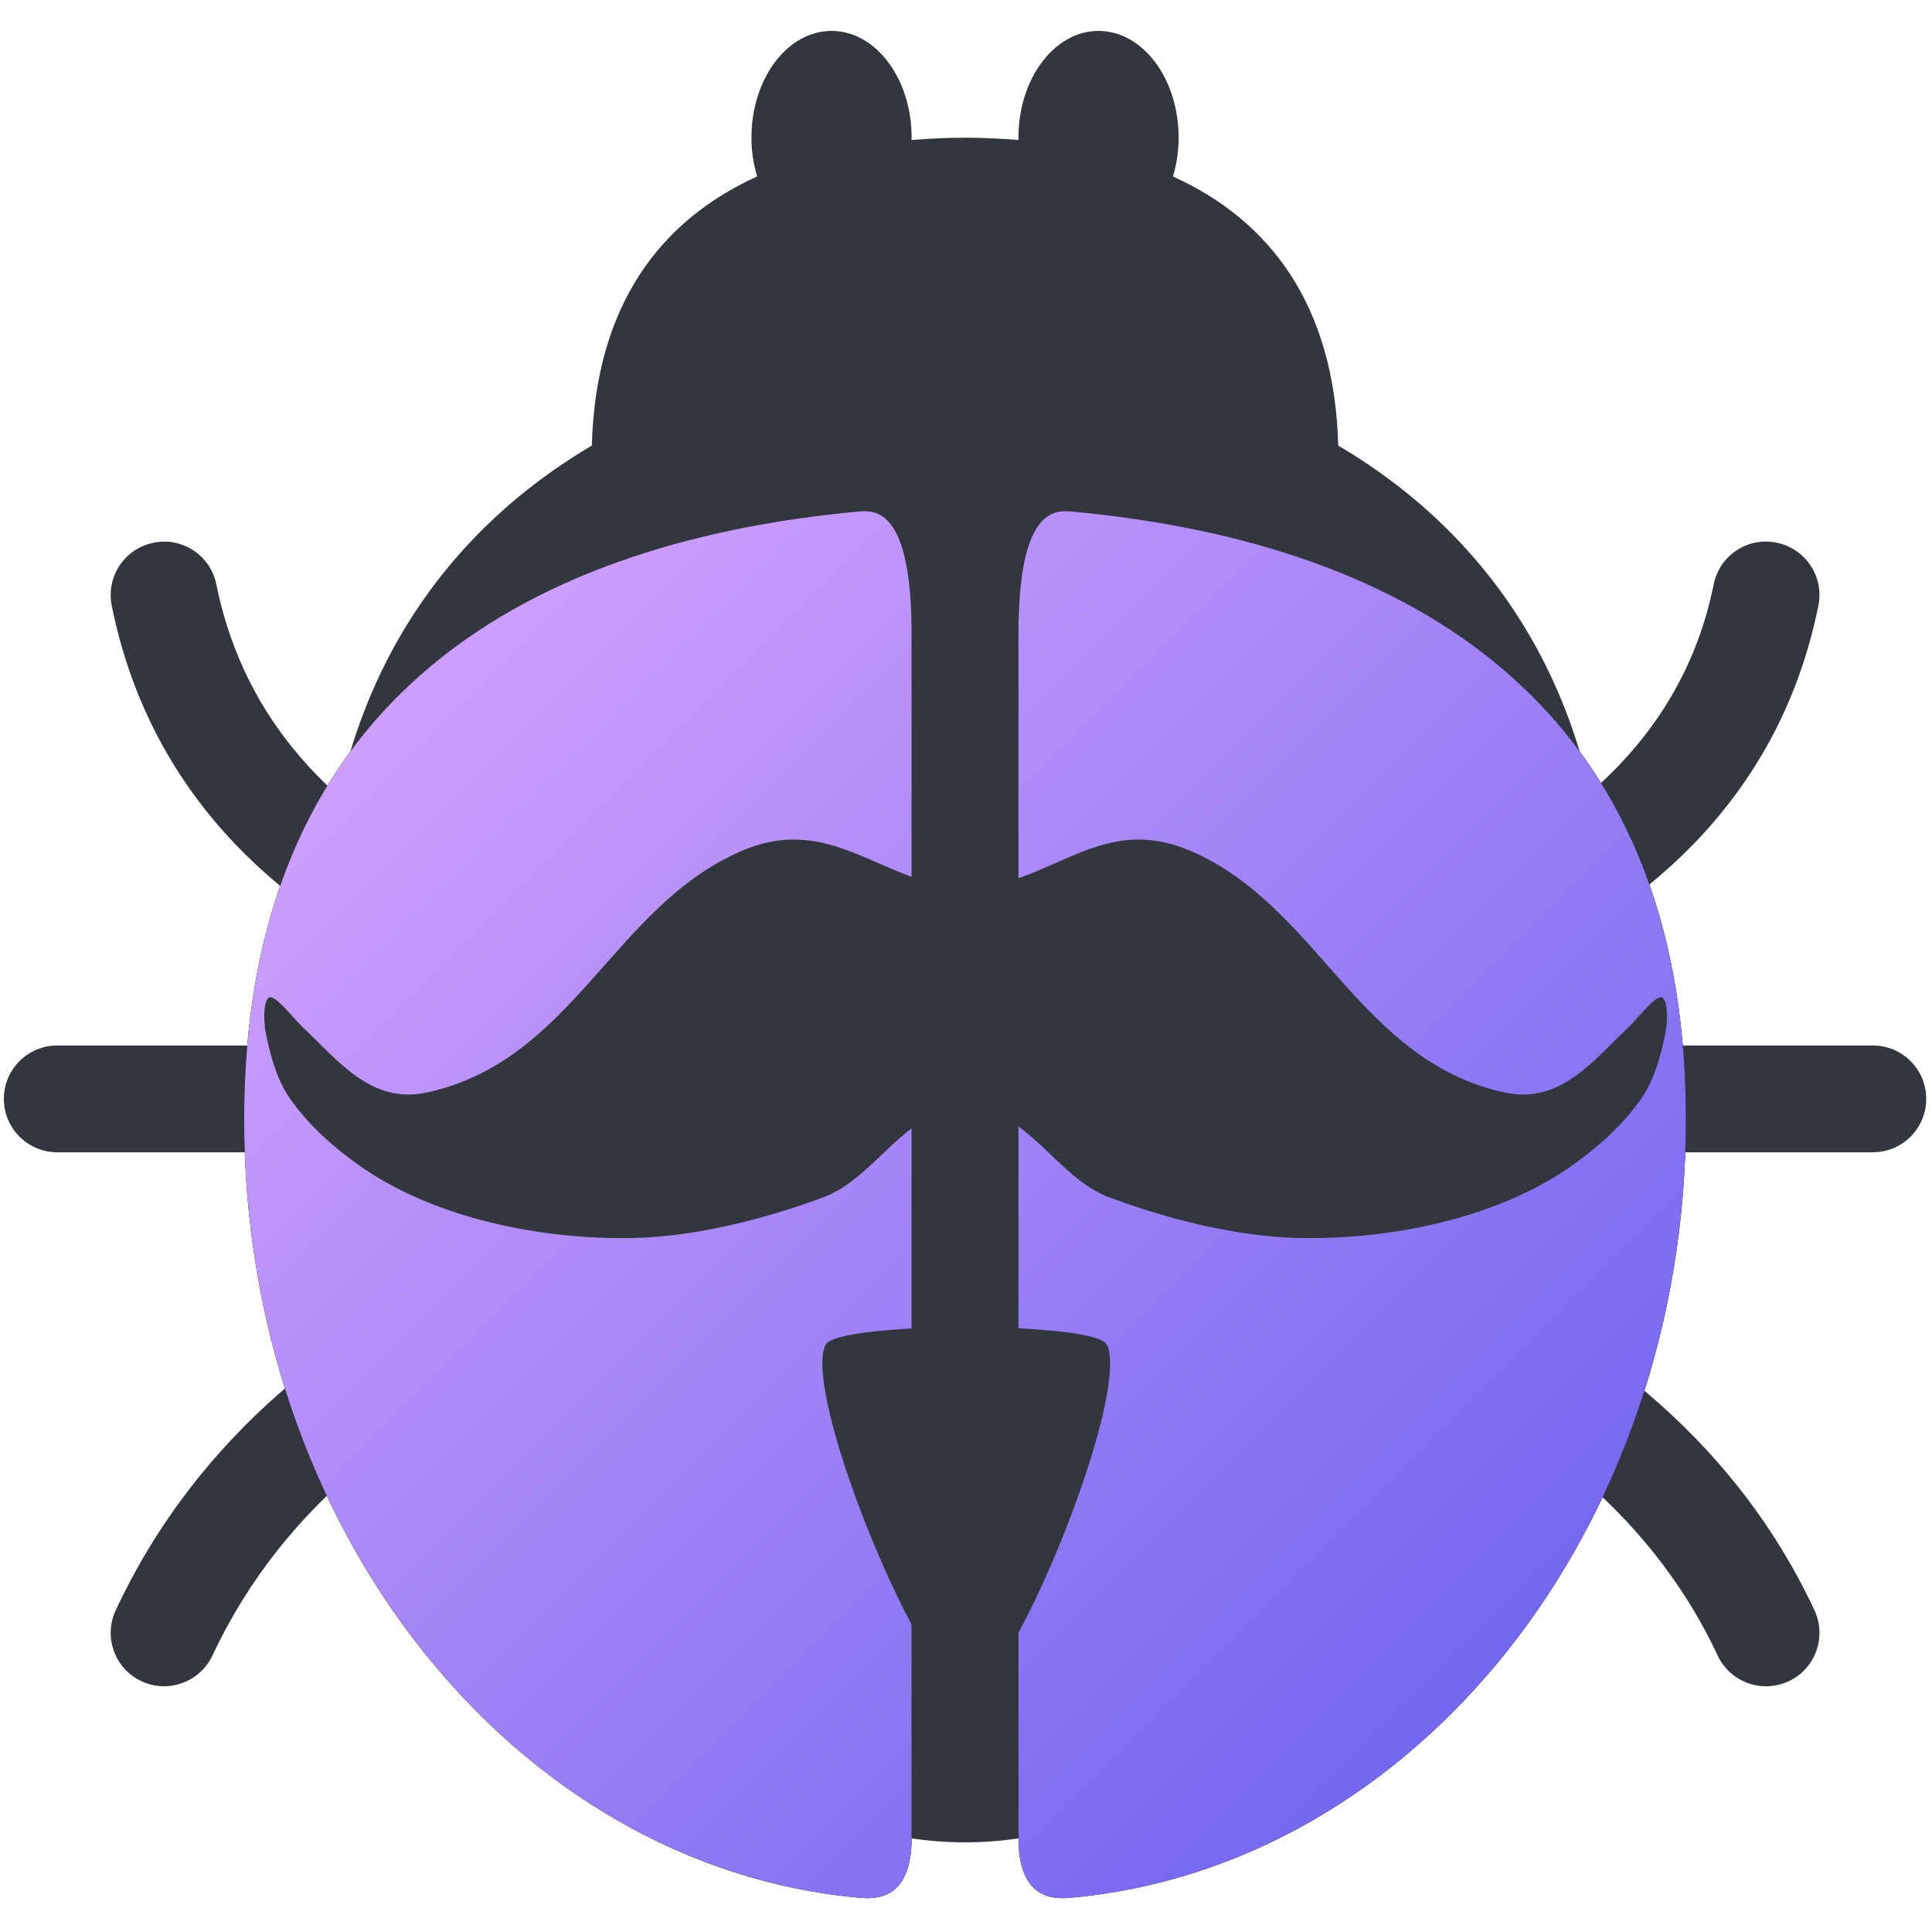 <?xml version="1.0" encoding="UTF-8" standalone="no"?>
<!DOCTYPE svg PUBLIC "-//W3C//DTD SVG 1.1//EN" "http://www.w3.org/Graphics/SVG/1.1/DTD/svg11.dtd">
<svg width="100%" height="100%" viewBox="0 0 1000 1000" version="1.1" xmlns="http://www.w3.org/2000/svg" xmlns:xlink="http://www.w3.org/1999/xlink" xml:space="preserve" xmlns:serif="http://www.serif.com/" style="fill-rule:evenodd;clip-rule:evenodd;stroke-linejoin:round;stroke-miterlimit:2;">
    <g transform="matrix(27.639,0,0,27.639,2,16)">
        <path d="M35,21L1,21C0.448,21 0,20.553 0,20C0,19.447 0.448,19 1,19L35,19C35.553,19 36,19.447 36,20C36,20.553 35.553,21 35,21ZM12.823,19L12.754,18.998C12.662,18.991 3.54,18.284 2.02,10.763C1.911,10.221 2.261,9.694 2.802,9.585C3.345,9.472 3.871,9.826 3.98,10.367C5.201,16.411 12.813,16.998 12.89,17.003C13.441,17.041 13.857,17.518 13.82,18.069C13.784,18.596 13.344,19 12.823,19ZM3,31C2.858,31 2.714,30.97 2.577,30.906C2.077,30.672 1.861,30.077 2.095,29.576C5.261,22.806 13.133,21.855 13.467,21.818C14.015,21.762 14.509,22.152 14.57,22.7C14.632,23.248 14.238,23.743 13.69,23.806C13.619,23.814 6.591,24.682 3.907,30.423C3.736,30.787 3.375,31 3,31ZM22.753,19C22.231,19 21.792,18.595 21.757,18.066C21.721,17.515 22.138,17.039 22.688,17.002C22.769,16.997 30.804,16.385 32.02,10.366C32.128,9.825 32.653,9.471 33.199,9.584C33.74,9.693 34.091,10.221 33.981,10.762C32.46,18.287 23.212,18.972 22.819,18.997L22.753,19ZM33.001,31C32.624,31 32.264,30.787 32.094,30.424C29.4,24.661 21.97,23.815 21.896,23.807C21.346,23.749 20.948,23.257 21.006,22.708C21.064,22.158 21.561,21.756 22.105,21.818C22.457,21.855 30.739,22.801 33.907,29.576C34.14,30.077 33.925,30.672 33.425,30.906C33.286,30.97 33.143,31 33.001,31Z" style="fill:rgb(49,55,61);fill-rule:nonzero;"/>
        <path d="M24.989,7.766C24.92,5.14 23.712,3.55 21.894,2.726C21.961,2.5 22,2.257 22,2C22,0.895 21.328,0 20.5,0C19.672,0 19,0.895 19,2C19,2.015 19.003,2.028 19.003,2.043C18.675,2.017 18.342,2 18,2C17.658,2 17.325,2.017 16.997,2.043C16.997,2.028 17,2.015 17,2C17,0.895 16.329,0 15.5,0C14.671,0 14,0.895 14,2C14,2.257 14.04,2.5 14.106,2.726C12.289,3.55 11.081,5.14 11.011,7.766C7.98,9.551 6,12.662 6,17C6,24.159 11.373,33.923 18,33.923C24.628,33.923 30,24.159 30,17C30,12.662 28.02,9.55 24.989,7.766Z" style="fill:rgb(49,55,61);fill-rule:nonzero;"/>
        <path d="M16.001,34.959C9.564,34.364 4.5,28.064 4.5,20.378C4.5,12.693 9.564,9.597 16,9C16.33,8.97 17,8.954 17,11.294L17,33.835C17,35.006 16.331,34.991 16.001,34.959ZM19.999,34.959C26.435,34.364 31.5,28.064 31.5,20.378C31.5,12.693 26.435,9.597 20,9C19.67,8.97 19,8.954 19,11.294L19,33.835C19,35.006 19.67,34.991 19.999,34.959Z" style="fill-rule:nonzero;"/>
        <clipPath id="_clip1">
            <path d="M16.001,34.959C9.564,34.364 4.5,28.064 4.5,20.378C4.5,12.693 9.564,9.597 16,9C16.33,8.97 17,8.954 17,11.294L17,33.835C17,35.006 16.331,34.991 16.001,34.959ZM19.999,34.959C26.435,34.364 31.5,28.064 31.5,20.378C31.5,12.693 26.435,9.597 20,9C19.67,8.97 19,8.954 19,11.294L19,33.835C19,35.006 19.67,34.991 19.999,34.959Z" clip-rule="nonzero"/>
        </clipPath>
        <g clip-path="url(#_clip1)">
            <g id="Background-Circle" serif:id="Background Circle" transform="matrix(0.278,0.278,-0.288,0.288,18.316,1.083)">
                <path d="M35.9,71.5C16.3,71.5 0.4,55.6 0.4,36C0.4,16.4 16.3,0.6 35.9,0.6C55.5,0.6 71.4,16.5 71.4,36.1C71.4,55.7 55.5,71.5 35.9,71.5Z" style="fill:url(#_Linear2);fill-rule:nonzero;"/>
            </g>
        </g>
    </g>
    <g id="Lower-beard" serif:id="Lower beard" transform="matrix(0.903,0,0,0.903,48.293,118.173)">
        <path d="M503.642,629.673C527.496,629.947 576.943,631.918 581,640C594.482,666.859 531.448,825.299 503.284,841.639L503.282,843C502.598,843 501.881,842.874 501.133,842.629C500.391,842.874 499.679,843 499,843L498.998,841.659C470.575,825.433 406.168,666.87 419.745,640C423.831,631.913 474.528,629.944 498.642,629.673L498.642,629.638C499.424,629.64 500.255,629.644 501.132,629.65C502.017,629.644 502.855,629.64 503.642,629.638L503.642,629.673Z" style="fill:rgb(49,55,61);"/>
    </g>
    <g id="Upper-beard" serif:id="Upper beard" transform="matrix(0.903,0,0,0.903,50.293,137.173)">
        <path d="M498.733,357.203C547.473,355.78 574.716,313.221 627.233,336.042C700.337,367.808 723.258,456.308 806.959,474.341C838.428,481.121 857.323,456.253 877.092,437.581C883.524,431.506 893.049,418.562 896.807,419.813C900.441,421.022 900.267,433.842 898.85,440.69C896.129,453.836 892.451,467.441 884.685,478.393C874.137,493.269 860.132,505.776 845.238,516.299C802.136,546.753 740.569,558.817 688.631,557.703C652.806,556.934 612.989,546.685 579.942,534.342C549.791,523.08 533.28,483.381 498.234,482.887C463.111,483.381 446.563,523.08 416.345,534.342C383.226,546.685 343.32,556.934 307.416,557.703C255.363,558.817 193.659,546.753 150.461,516.299C135.535,505.776 121.498,493.269 110.927,478.393C103.144,467.441 99.458,453.836 96.731,440.69C95.311,433.842 95.136,421.022 98.778,419.813C102.545,418.562 112.091,431.506 118.537,437.581C138.35,456.253 157.286,481.121 188.826,474.341C272.712,456.308 295.684,367.808 368.949,336.042C421.583,313.221 449.854,355.78 498.733,357.203Z" style="fill:rgb(49,55,61);fill-rule:nonzero;"/>
    </g>
    <defs>
        <linearGradient id="_Linear2" x1="0" y1="0" x2="1" y2="0" gradientUnits="userSpaceOnUse" gradientTransform="matrix(71,0,0,70.9,0.4,36.05)"><stop offset="0" style="stop-color:rgb(206,159,252);stop-opacity:1"/><stop offset="1" style="stop-color:rgb(115,103,240);stop-opacity:1"/></linearGradient>
    </defs>
</svg>
